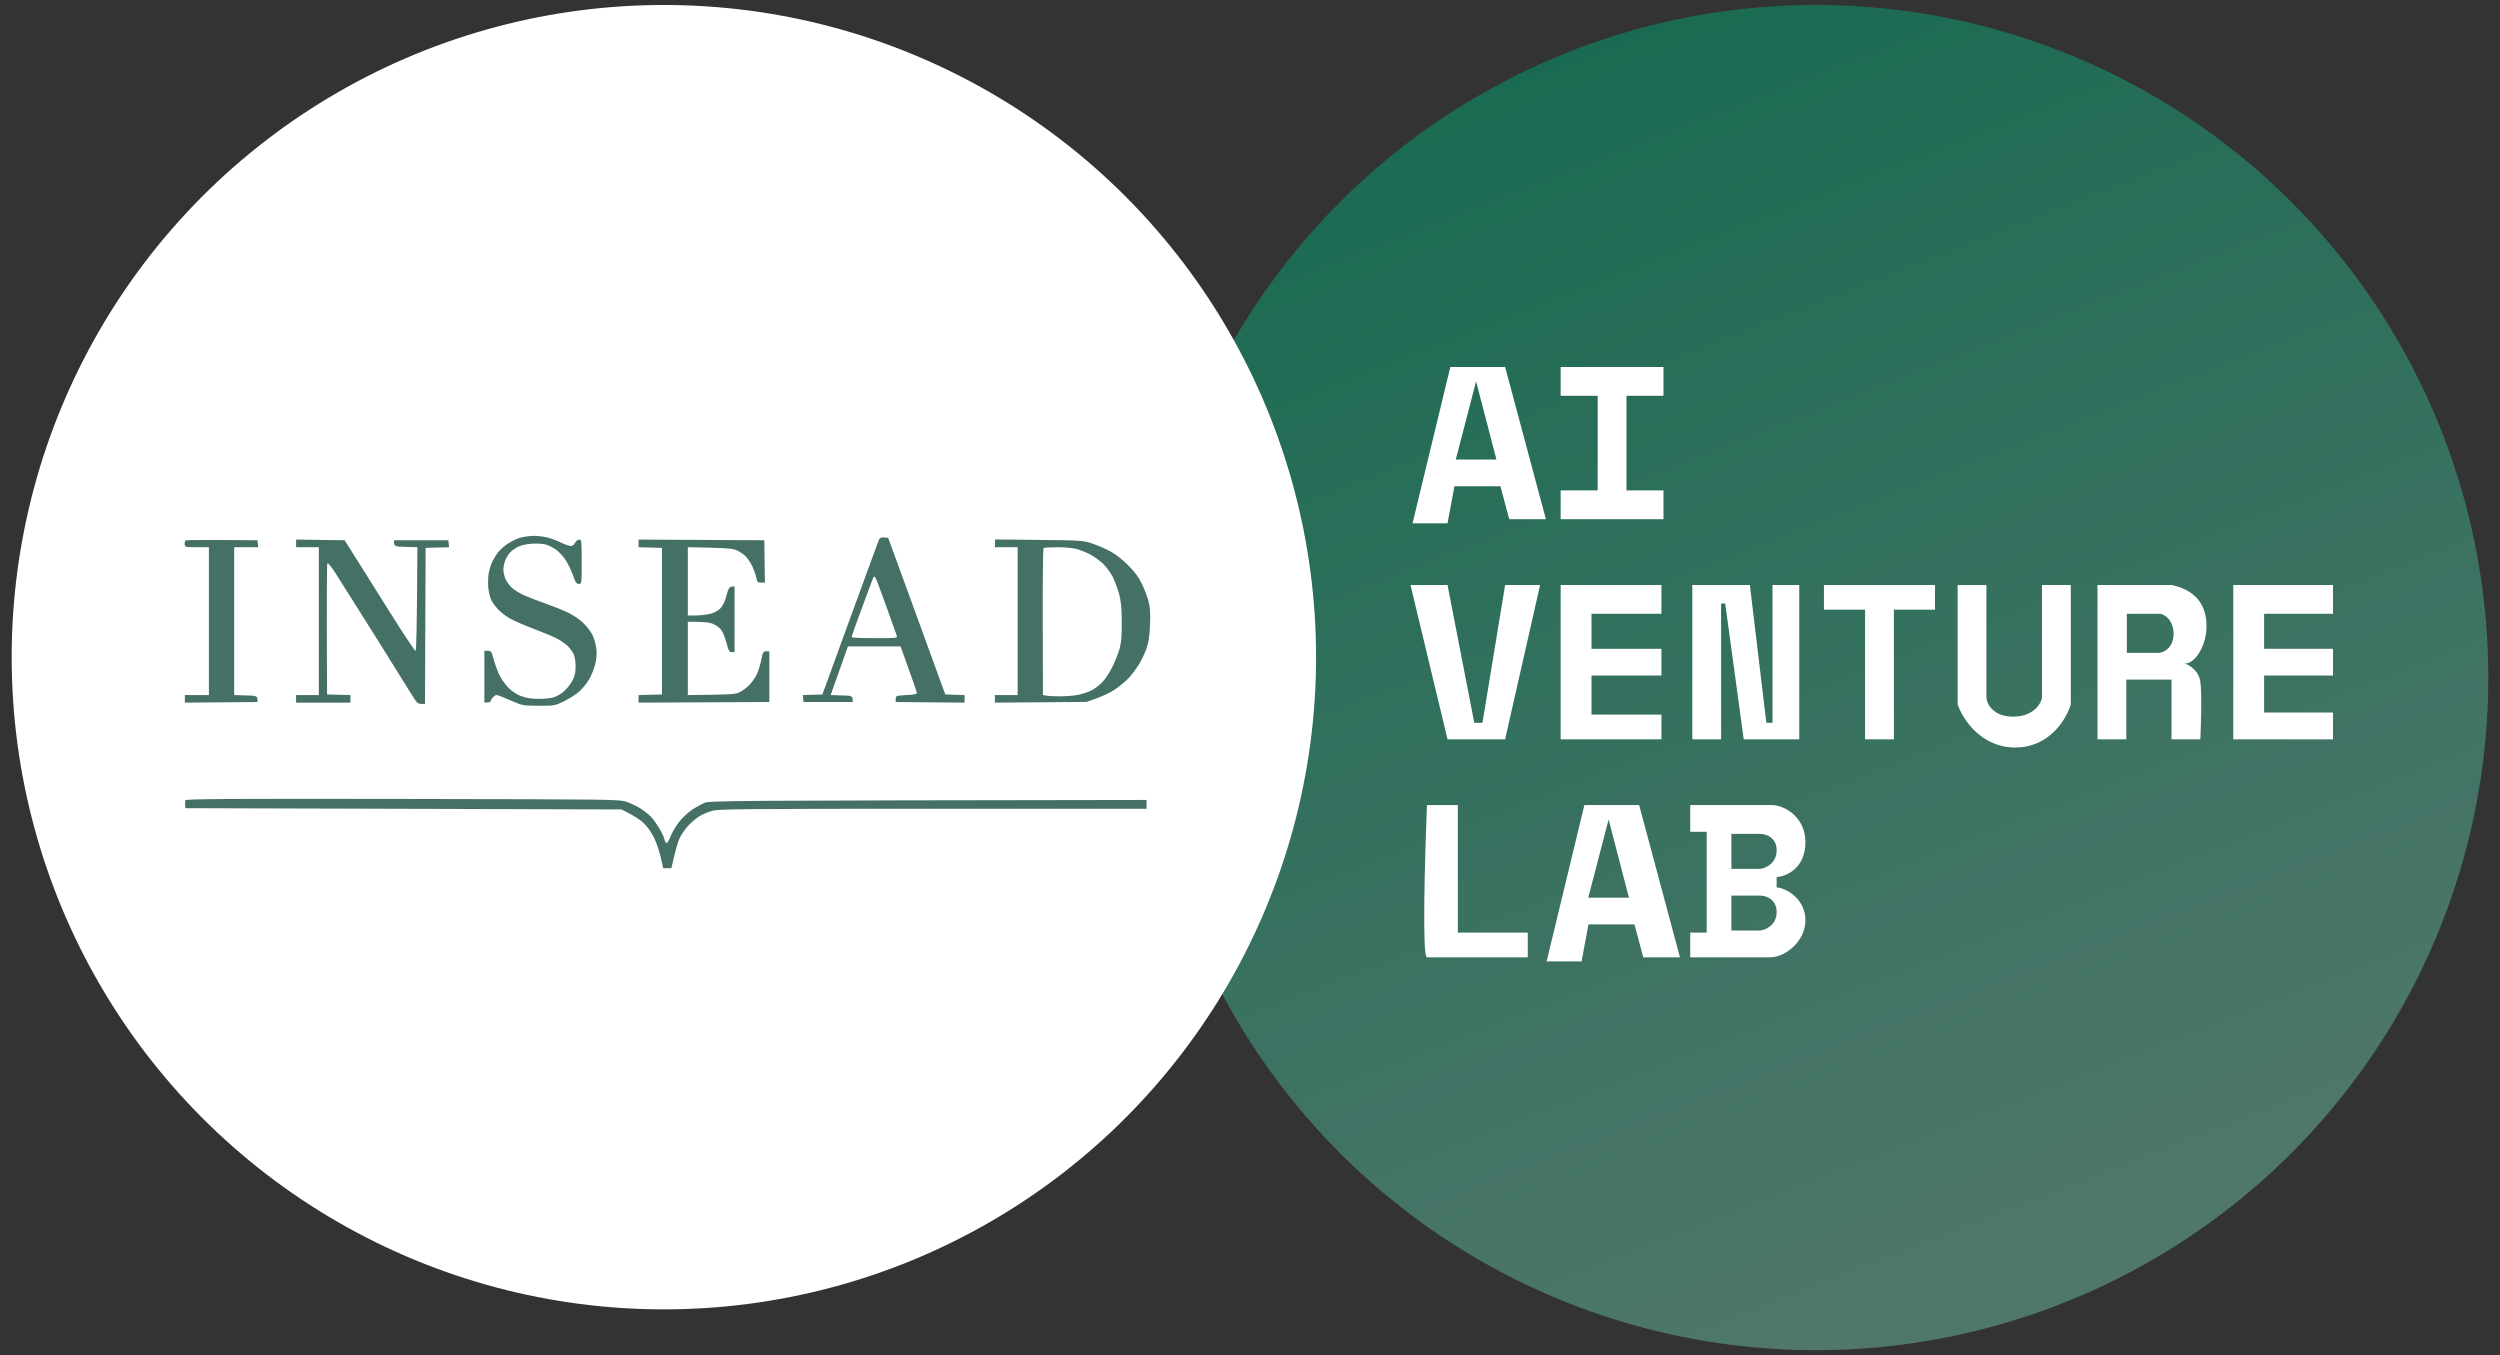 <svg width="107" height="58" viewBox="0 0 107 58" fill="none" xmlns="http://www.w3.org/2000/svg">
<rect x="0" y="0" width="107" height="58" fill="#333333" stroke="none"/>
<circle cx="77.712" cy="29" r="28.788" fill="url(#paint0_linear_2571_4903)"/>
<path d="M71.902 40.973H70.332L69.955 39.565H67.987L67.691 41.149H66.195L67.811 34.458H70.156L71.902 40.973ZM62.395 39.916H65.388V40.973H61.073C60.863 40.964 60.985 36.627 61.073 34.458H62.395V39.916ZM75.863 34.458C76.303 34.458 77.272 34.916 77.272 36.043C77.272 37.169 76.451 37.51 76.04 37.539V37.98C76.451 38.009 77.272 38.473 77.272 39.389C77.272 40.304 76.391 40.973 75.775 40.973H72.342V39.916H73.047V35.602H72.342V34.458H75.863ZM74.103 39.828H75.335C75.57 39.799 76.04 39.599 76.04 39.036C76.04 38.473 75.57 38.332 75.335 38.332H74.103V39.828ZM67.978 38.42H69.719L68.849 35.074L67.978 38.42ZM74.103 37.188H75.335C75.57 37.158 76.04 36.958 76.04 36.395C76.04 35.831 75.57 35.69 75.335 35.69H74.103V37.188ZM85.019 29.881C85.049 30.145 85.32 30.673 86.164 30.673C87.008 30.673 87.337 30.145 87.397 29.881V25.038H88.629V30.145C88.453 30.761 87.731 31.993 86.252 31.993C84.773 31.993 83.993 30.761 83.787 30.145V25.038H85.019V29.881ZM63.099 30.936H63.45L64.419 25.038H65.916L64.419 31.642H61.954L60.369 25.038H61.954L63.099 30.936ZM71.109 26.27H68.116V27.768H71.109V28.912H68.116V30.585H71.109V31.642H66.796V25.038H71.109V26.27ZM75.6 30.936H75.863V25.038H77.008V31.642H74.631L73.839 25.831H73.663V31.642H72.431V25.038H74.895L75.6 30.936ZM82.818 26.095H81.058V31.642H79.825V26.095H78.064V25.038H82.818V26.095ZM92.942 25.038C93.471 25.155 94.439 25.479 94.439 26.799C94.439 27.754 93.839 28.481 93.484 28.388C93.695 28.453 94.106 28.694 94.175 29.176C94.245 29.669 94.204 31.026 94.175 31.642H92.942V29.088H91.006V31.642H89.773V25.038H92.942ZM99.853 26.27H96.904V27.768H99.853V28.912H96.904V30.497H99.853V31.642H95.584V25.038H99.853V26.27ZM91.029 26.27V27.943H92.422C92.654 27.914 93.03 27.691 93.03 27.128C93.03 26.565 92.654 26.271 92.422 26.27H91.029ZM66.165 22.222H64.595L64.218 20.812H62.25L61.954 22.398H60.457L62.074 15.707H64.419L66.165 22.222ZM71.197 16.939H69.613V20.989H71.197V22.222H66.796V20.989H68.381V16.939H66.796V15.707H71.197V16.939ZM62.307 19.668H64.047L63.177 16.323L62.307 19.668Z" fill="white"/>
<circle cx="28.414" cy="28.127" r="27.914" fill="white"/>
<path d="M17.23 34.195C26.375 34.211 26.496 34.212 26.816 34.32C26.995 34.381 27.262 34.508 27.411 34.602C27.56 34.695 27.759 34.853 27.855 34.951C27.949 35.05 28.114 35.277 28.22 35.455C28.326 35.633 28.425 35.846 28.439 35.928C28.454 36.009 28.496 36.077 28.533 36.077C28.57 36.078 28.644 35.956 28.696 35.807C28.748 35.658 28.907 35.386 29.048 35.201C29.189 35.017 29.438 34.778 29.602 34.669C29.765 34.56 30.009 34.424 30.143 34.367C30.378 34.268 30.684 34.265 49.072 34.238V34.616H39.945C31.853 34.616 30.782 34.626 30.494 34.7C30.316 34.747 30.061 34.854 29.927 34.94C29.793 35.024 29.58 35.206 29.453 35.342C29.327 35.479 29.162 35.718 29.089 35.874C29.015 36.03 28.905 36.383 28.736 37.158H28.385L28.285 36.712C28.23 36.467 28.106 36.096 28.009 35.888C27.901 35.656 27.73 35.407 27.567 35.246C27.422 35.102 27.145 34.908 26.602 34.644L7.94 34.59L7.924 34.454C7.915 34.38 7.921 34.288 7.938 34.25C7.962 34.194 9.746 34.183 17.23 34.195ZM22.841 22.935C23.034 22.933 23.327 22.972 23.49 23.02C23.654 23.069 23.904 23.166 24.045 23.237C24.186 23.308 24.356 23.367 24.423 23.368C24.5 23.369 24.57 23.32 24.612 23.233C24.651 23.155 24.727 23.097 24.788 23.097C24.892 23.097 24.896 23.133 24.896 24.043C24.896 24.988 24.896 24.99 24.774 24.991C24.673 24.992 24.633 24.934 24.531 24.64C24.464 24.445 24.325 24.152 24.221 23.988C24.116 23.824 23.927 23.617 23.801 23.526C23.674 23.436 23.474 23.336 23.355 23.304C23.236 23.272 22.968 23.257 22.76 23.27C22.526 23.286 22.299 23.338 22.165 23.406C22.046 23.468 21.895 23.576 21.83 23.645C21.765 23.715 21.674 23.864 21.628 23.976C21.581 24.087 21.543 24.27 21.544 24.381C21.544 24.492 21.59 24.681 21.644 24.8C21.697 24.919 21.824 25.087 21.926 25.174C22.027 25.261 22.257 25.398 22.436 25.48C22.614 25.561 23.003 25.712 23.301 25.814C23.598 25.918 24.024 26.086 24.247 26.188C24.487 26.297 24.77 26.482 24.941 26.641C25.099 26.788 25.288 27.031 25.36 27.18C25.432 27.328 25.506 27.596 25.524 27.774C25.548 27.998 25.53 28.209 25.469 28.451C25.419 28.644 25.301 28.932 25.205 29.092C25.11 29.251 24.922 29.48 24.788 29.6C24.654 29.72 24.363 29.906 24.14 30.014C23.739 30.206 23.725 30.209 23.058 30.207C22.438 30.205 22.352 30.192 22.03 30.053C21.837 29.969 21.577 29.86 21.453 29.811C21.237 29.725 21.223 29.726 21.113 29.83C21.051 29.89 21 29.968 21.001 30.006C21.002 30.043 20.941 30.073 20.731 30.073V27.855H20.881C21.018 27.855 21.037 27.882 21.129 28.221C21.184 28.422 21.292 28.72 21.37 28.884C21.448 29.048 21.622 29.293 21.757 29.431C21.919 29.596 22.108 29.72 22.314 29.796C22.532 29.877 22.749 29.911 23.044 29.91C23.274 29.91 23.555 29.886 23.666 29.856C23.777 29.827 23.97 29.724 24.093 29.627C24.216 29.53 24.387 29.329 24.473 29.181C24.596 28.965 24.629 28.839 24.635 28.559C24.639 28.352 24.608 28.129 24.561 28.018C24.516 27.913 24.397 27.748 24.296 27.648C24.195 27.549 23.978 27.4 23.814 27.317C23.651 27.235 23.213 27.053 22.841 26.913C22.47 26.774 22.019 26.579 21.841 26.48C21.663 26.381 21.425 26.199 21.314 26.077C21.202 25.955 21.074 25.782 21.029 25.692C20.985 25.603 20.93 25.39 20.906 25.219C20.884 25.048 20.884 24.767 20.906 24.597C20.93 24.426 21.006 24.17 21.076 24.029C21.147 23.888 21.266 23.7 21.34 23.61C21.414 23.521 21.58 23.374 21.709 23.285C21.838 23.196 22.066 23.082 22.216 23.03C22.366 22.98 22.648 22.936 22.841 22.935ZM14.751 23.123L15.193 23.826C15.437 24.213 16.107 25.28 16.683 26.197C17.259 27.115 17.754 27.863 17.784 27.86C17.819 27.856 17.843 27.066 17.865 23.421L17.365 23.407C16.871 23.394 16.864 23.392 16.864 23.123H19.19L19.218 23.421L18.217 23.448L18.189 30.127H18.027C17.885 30.127 17.838 30.082 17.642 29.763C17.519 29.562 16.785 28.387 16.012 27.152C15.238 25.918 14.481 24.718 14.329 24.485C14.177 24.253 14.035 24.084 14.013 24.107C13.991 24.132 13.978 25.404 13.998 29.722L14.999 29.749V30.073H12.673V29.749H13.646V23.421H12.673L12.674 23.258L12.675 23.094L14.751 23.123ZM11.023 23.123L11.051 23.421H10.023V29.749L10.523 29.763C11.017 29.776 11.023 29.777 11.023 30.046L7.913 30.073V29.749H8.941V23.421H8.428C7.928 23.421 7.913 23.418 7.904 23.295C7.899 23.226 7.916 23.153 7.941 23.132C7.966 23.112 8.67 23.101 11.023 23.123ZM32.712 23.123L32.739 24.936H32.576C32.428 24.936 32.41 24.913 32.36 24.691C32.331 24.557 32.248 24.332 32.176 24.191C32.104 24.05 31.977 23.868 31.892 23.788C31.807 23.708 31.64 23.6 31.521 23.548C31.349 23.472 31.118 23.45 29.439 23.421V26.342H29.764C29.942 26.342 30.217 26.312 30.373 26.277C30.561 26.235 30.713 26.157 30.822 26.047C30.938 25.931 31.019 25.765 31.093 25.489C31.184 25.149 31.214 25.097 31.44 25.098V27.91H31.319C31.214 27.911 31.185 27.86 31.102 27.545C31.05 27.344 30.958 27.101 30.899 27.004C30.839 26.905 30.69 26.781 30.561 26.721C30.392 26.642 30.214 26.613 29.439 26.611V29.749L30.454 29.735C31.289 29.724 31.502 29.705 31.657 29.628C31.762 29.577 31.941 29.442 32.058 29.33C32.173 29.218 32.325 29.005 32.394 28.856C32.462 28.708 32.55 28.421 32.589 28.218C32.654 27.872 32.666 27.85 32.928 27.883V30.046L27.33 30.073V29.749L28.331 29.722V23.448L27.33 23.421L27.331 23.258V23.095L32.712 23.123ZM38.012 23.015L38.812 25.205C39.253 26.41 39.803 27.919 40.458 29.722L41.284 29.749V30.073L38.337 30.046V29.911C38.337 29.78 38.35 29.776 38.797 29.749C39.166 29.727 39.253 29.706 39.241 29.641C39.233 29.596 39.073 29.133 38.545 27.666H36.292L36.224 27.855C36.186 27.96 36.02 28.429 35.552 29.749L36.024 29.763C36.489 29.776 36.498 29.778 36.498 30.046H34.389L34.361 29.749L35.196 29.722L35.347 29.316C35.429 29.094 35.717 28.302 35.986 27.559C36.255 26.815 36.522 26.084 36.579 25.936C36.636 25.786 36.876 25.13 37.112 24.476C37.349 23.822 37.571 23.218 37.605 23.134C37.656 23.005 37.693 22.983 38.012 23.015ZM44.466 23.108C46.249 23.127 46.36 23.134 46.72 23.253C46.928 23.322 47.269 23.465 47.477 23.572C47.727 23.701 47.996 23.907 48.267 24.176C48.569 24.476 48.729 24.69 48.874 24.989C48.983 25.212 49.111 25.552 49.16 25.746C49.227 26.012 49.241 26.255 49.221 26.747C49.2 27.248 49.164 27.483 49.062 27.774C48.989 27.983 48.839 28.293 48.73 28.464C48.621 28.635 48.441 28.877 48.329 29C48.218 29.123 47.956 29.343 47.748 29.489C47.521 29.648 47.196 29.811 46.504 30.042L42.582 30.073V29.749H43.556V23.421H42.582L42.59 23.089L44.466 23.108ZM45.256 23.421C44.956 23.421 44.691 23.437 44.665 23.457C44.64 23.477 44.624 24.901 44.629 26.621L44.638 29.749C44.826 29.79 45.088 29.802 45.341 29.803C45.593 29.803 45.947 29.776 46.125 29.743C46.303 29.71 46.565 29.625 46.706 29.554C46.847 29.482 47.062 29.321 47.183 29.194C47.304 29.068 47.498 28.77 47.615 28.532C47.732 28.294 47.871 27.941 47.923 27.748C47.993 27.485 48.014 27.199 48.011 26.611C48.006 26.009 47.98 25.733 47.897 25.422C47.836 25.198 47.714 24.87 47.625 24.691C47.535 24.513 47.344 24.256 47.2 24.119C47.055 23.983 46.802 23.803 46.639 23.719C46.475 23.636 46.22 23.534 46.071 23.494C45.923 23.455 45.555 23.422 45.256 23.421ZM37.433 24.68C37.411 24.666 37.379 24.699 37.361 24.754C37.343 24.809 37.128 25.39 36.882 26.044C36.636 26.698 36.443 27.252 36.453 27.274C36.465 27.297 36.91 27.314 37.444 27.314C38.346 27.314 38.416 27.308 38.387 27.221C38.369 27.169 38.197 26.688 38.005 26.152C37.812 25.617 37.614 25.072 37.563 24.941C37.513 24.812 37.455 24.695 37.433 24.68Z" fill="#457066"/>
<defs>
<linearGradient id="paint0_linear_2571_4903" x1="55.248" y1="0.213" x2="77.712" y2="57.788" gradientUnits="userSpaceOnUse">
<stop stop-color="#146950"/>
<stop offset="1" stop-color="#50776C"/>
</linearGradient>
</defs>
</svg>
